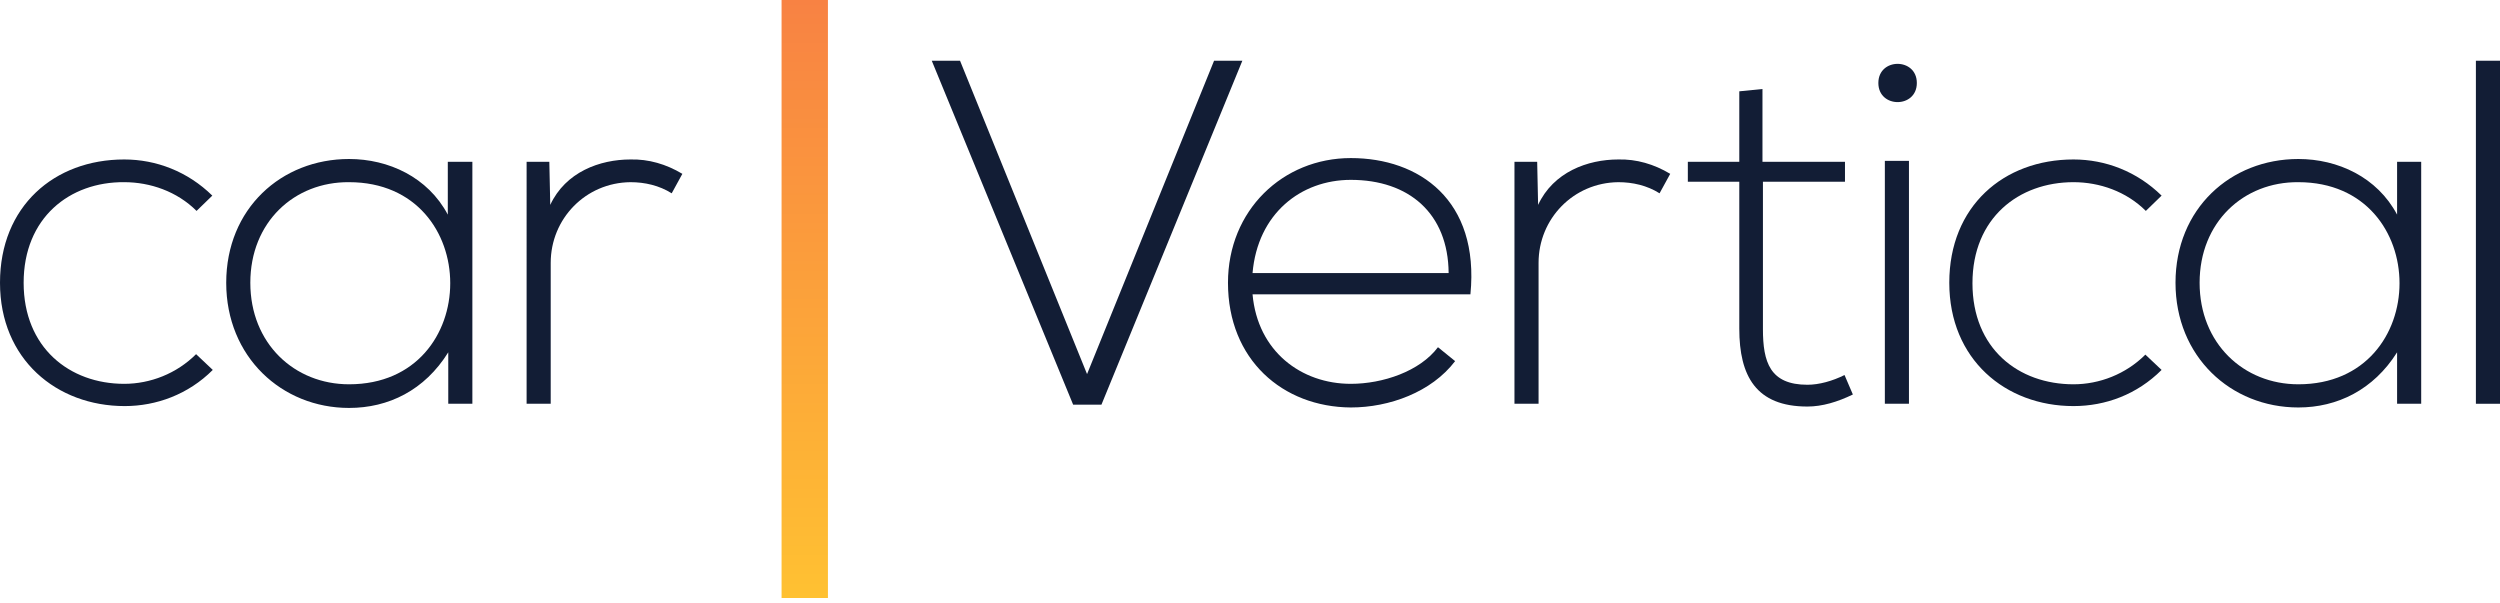 <?xml version="1.0" encoding="utf-8"?>
<!-- Generator: Adobe Illustrator 18.0.0, SVG Export Plug-In . SVG Version: 6.00 Build 0)  -->
<!DOCTYPE svg PUBLIC "-//W3C//DTD SVG 1.1//EN" "http://www.w3.org/Graphics/SVG/1.1/DTD/svg11.dtd">
<svg version="1.1" id="Layer_1" xmlns="http://www.w3.org/2000/svg" xmlns:xlink="http://www.w3.org/1999/xlink" x="0px" y="0px"
	 viewBox="0 0 539.3 130" enable-background="new 0 0 539.3 130" xml:space="preserve">
<g>
	<g>
		<path fill="#121D35" d="M268,13.1l-30.4,74.2h-6.1L201,13.1h6.1l27.4,67.6l27.4-67.6H268z"/>
		<path fill="#121D35" d="M264.9,61c0-15.6,11.8-26.9,26.5-26.9c14.7,0,27.8,9,25.8,29.4h-47c1.1,12.3,10.5,19.3,21.2,19.3
			c6.9,0,14.9-2.7,18.8-7.9l3.7,3c-5.1,6.7-14.2,10-22.5,10C276.7,87.8,264.9,77.6,264.9,61z M312.5,58.9
			c-0.1-12.9-8.6-20.1-21.1-20.1c-10.8,0-20.1,7.3-21.2,20.1H312.5z"/>
		<path fill="#121D35" d="M331.6,34.9l0.2,9.3c3.3-7.1,10.7-9.8,17.3-9.8c3.9-0.1,7.7,1,11.2,3.1l-2.3,4.2c-2.7-1.7-5.8-2.4-8.9-2.4
			c-9.7,0.1-17.2,7.9-17.2,17.4v30.4h-5.2V34.9H331.6z"/>
		<path fill="#121D35" d="M380.2,19.2v15.7H398v4.3h-17.7V71c0,7.1,1.5,12,9.6,12c2.5,0,5.4-0.8,8-2.1l1.8,4.2
			c-3.3,1.6-6.6,2.6-9.8,2.6c-11.1,0-14.7-6.6-14.7-16.8V39.2h-11.1v-4.3h11.1V19.7L380.2,19.2z"/>
		<path fill="#121D35" d="M413.5,17.9c0,5.5-8.3,5.5-8.3,0S413.5,12.4,413.5,17.9z M406.6,34.7v52.4h5.2V34.7H406.6z"/>
		<path fill="#121D35" d="M466.3,79.8c-5.3,5.3-12.1,7.8-19,7.8c-14.7,0-26.8-10.1-26.8-26.6s11.7-26.6,26.8-26.6
			c6.9,0,13.7,2.6,19,7.8l-3.4,3.3c-4.2-4.2-10-6.2-15.6-6.2c-11.8,0-21.8,7.7-21.8,21.8s9.9,21.8,21.8,21.8
			c5.6,0,11.3-2.2,15.5-6.4L466.3,79.8z"/>
		<path fill="#121D35" d="M522.3,34.9c0,17.4,0,34.8,0,52.2h-5.2V76c-5.1,8.1-12.9,11.9-21.3,11.9c-14.6,0-26.5-11-26.5-26.9
			c0-16,11.9-26.7,26.5-26.7c8.5,0,17,3.9,21.3,12V34.9H522.3z M474.5,61c0,13.1,9.5,21.9,21.3,21.9c29.1,0,29.1-43.6,0-43.6
			C484,39.2,474.5,47.9,474.5,61z"/>
		<path fill="#121D35" d="M539.3,13.1v74h-5.2v-74H539.3z"/>
	</g>
	<g>
		<path fill="#121D35" d="M45.9,79.8c-5.3,5.3-12.2,7.8-19,7.8C12.2,87.6,0,77.5,0,61s11.7-26.6,26.8-26.6c6.9,0,13.7,2.6,19,7.8
			l-3.4,3.3c-4.2-4.2-10-6.2-15.6-6.2C15,39.2,5.1,47,5.1,61S15,82.8,26.8,82.8c5.6,0,11.3-2.2,15.5-6.4L45.9,79.8z"/>
		<path fill="#121D35" d="M101.9,34.9c0,17.4,0,34.8,0,52.2h-5.2V76C91.6,84.2,83.8,88,75.3,88C60.8,88,48.8,77,48.8,61
			c0-16,11.9-26.7,26.5-26.7c8.5,0,17,3.9,21.3,12V34.9H101.9z M54,61c0,13.1,9.5,21.9,21.3,21.9c29.1,0,29.1-43.6,0-43.6
			C63.5,39.2,54,47.9,54,61z"/>
		<path fill="#121D35" d="M118.5,34.9l0.2,9.3c3.3-7.1,10.7-9.8,17.3-9.8c3.9-0.1,7.7,1,11.2,3.1l-2.3,4.2c-2.7-1.7-5.8-2.4-8.9-2.4
			c-9.7,0.1-17.2,7.9-17.2,17.4v30.4h-5.2V34.9H118.5z"/>
	</g>
	<linearGradient id="SVGID_1_" gradientUnits="userSpaceOnUse" x1="173.627" y1="129" x2="173.627" y2="-2.246452e-10">
		<stop  offset="0" style="stop-color:#FFC132"/>
		<stop  offset="1" style="stop-color:#F88243"/>
	</linearGradient>
	<path fill="url(#SVGID_1_)" d="M168.6,0v129h10V0H168.6z"/>
</g>
</svg>
